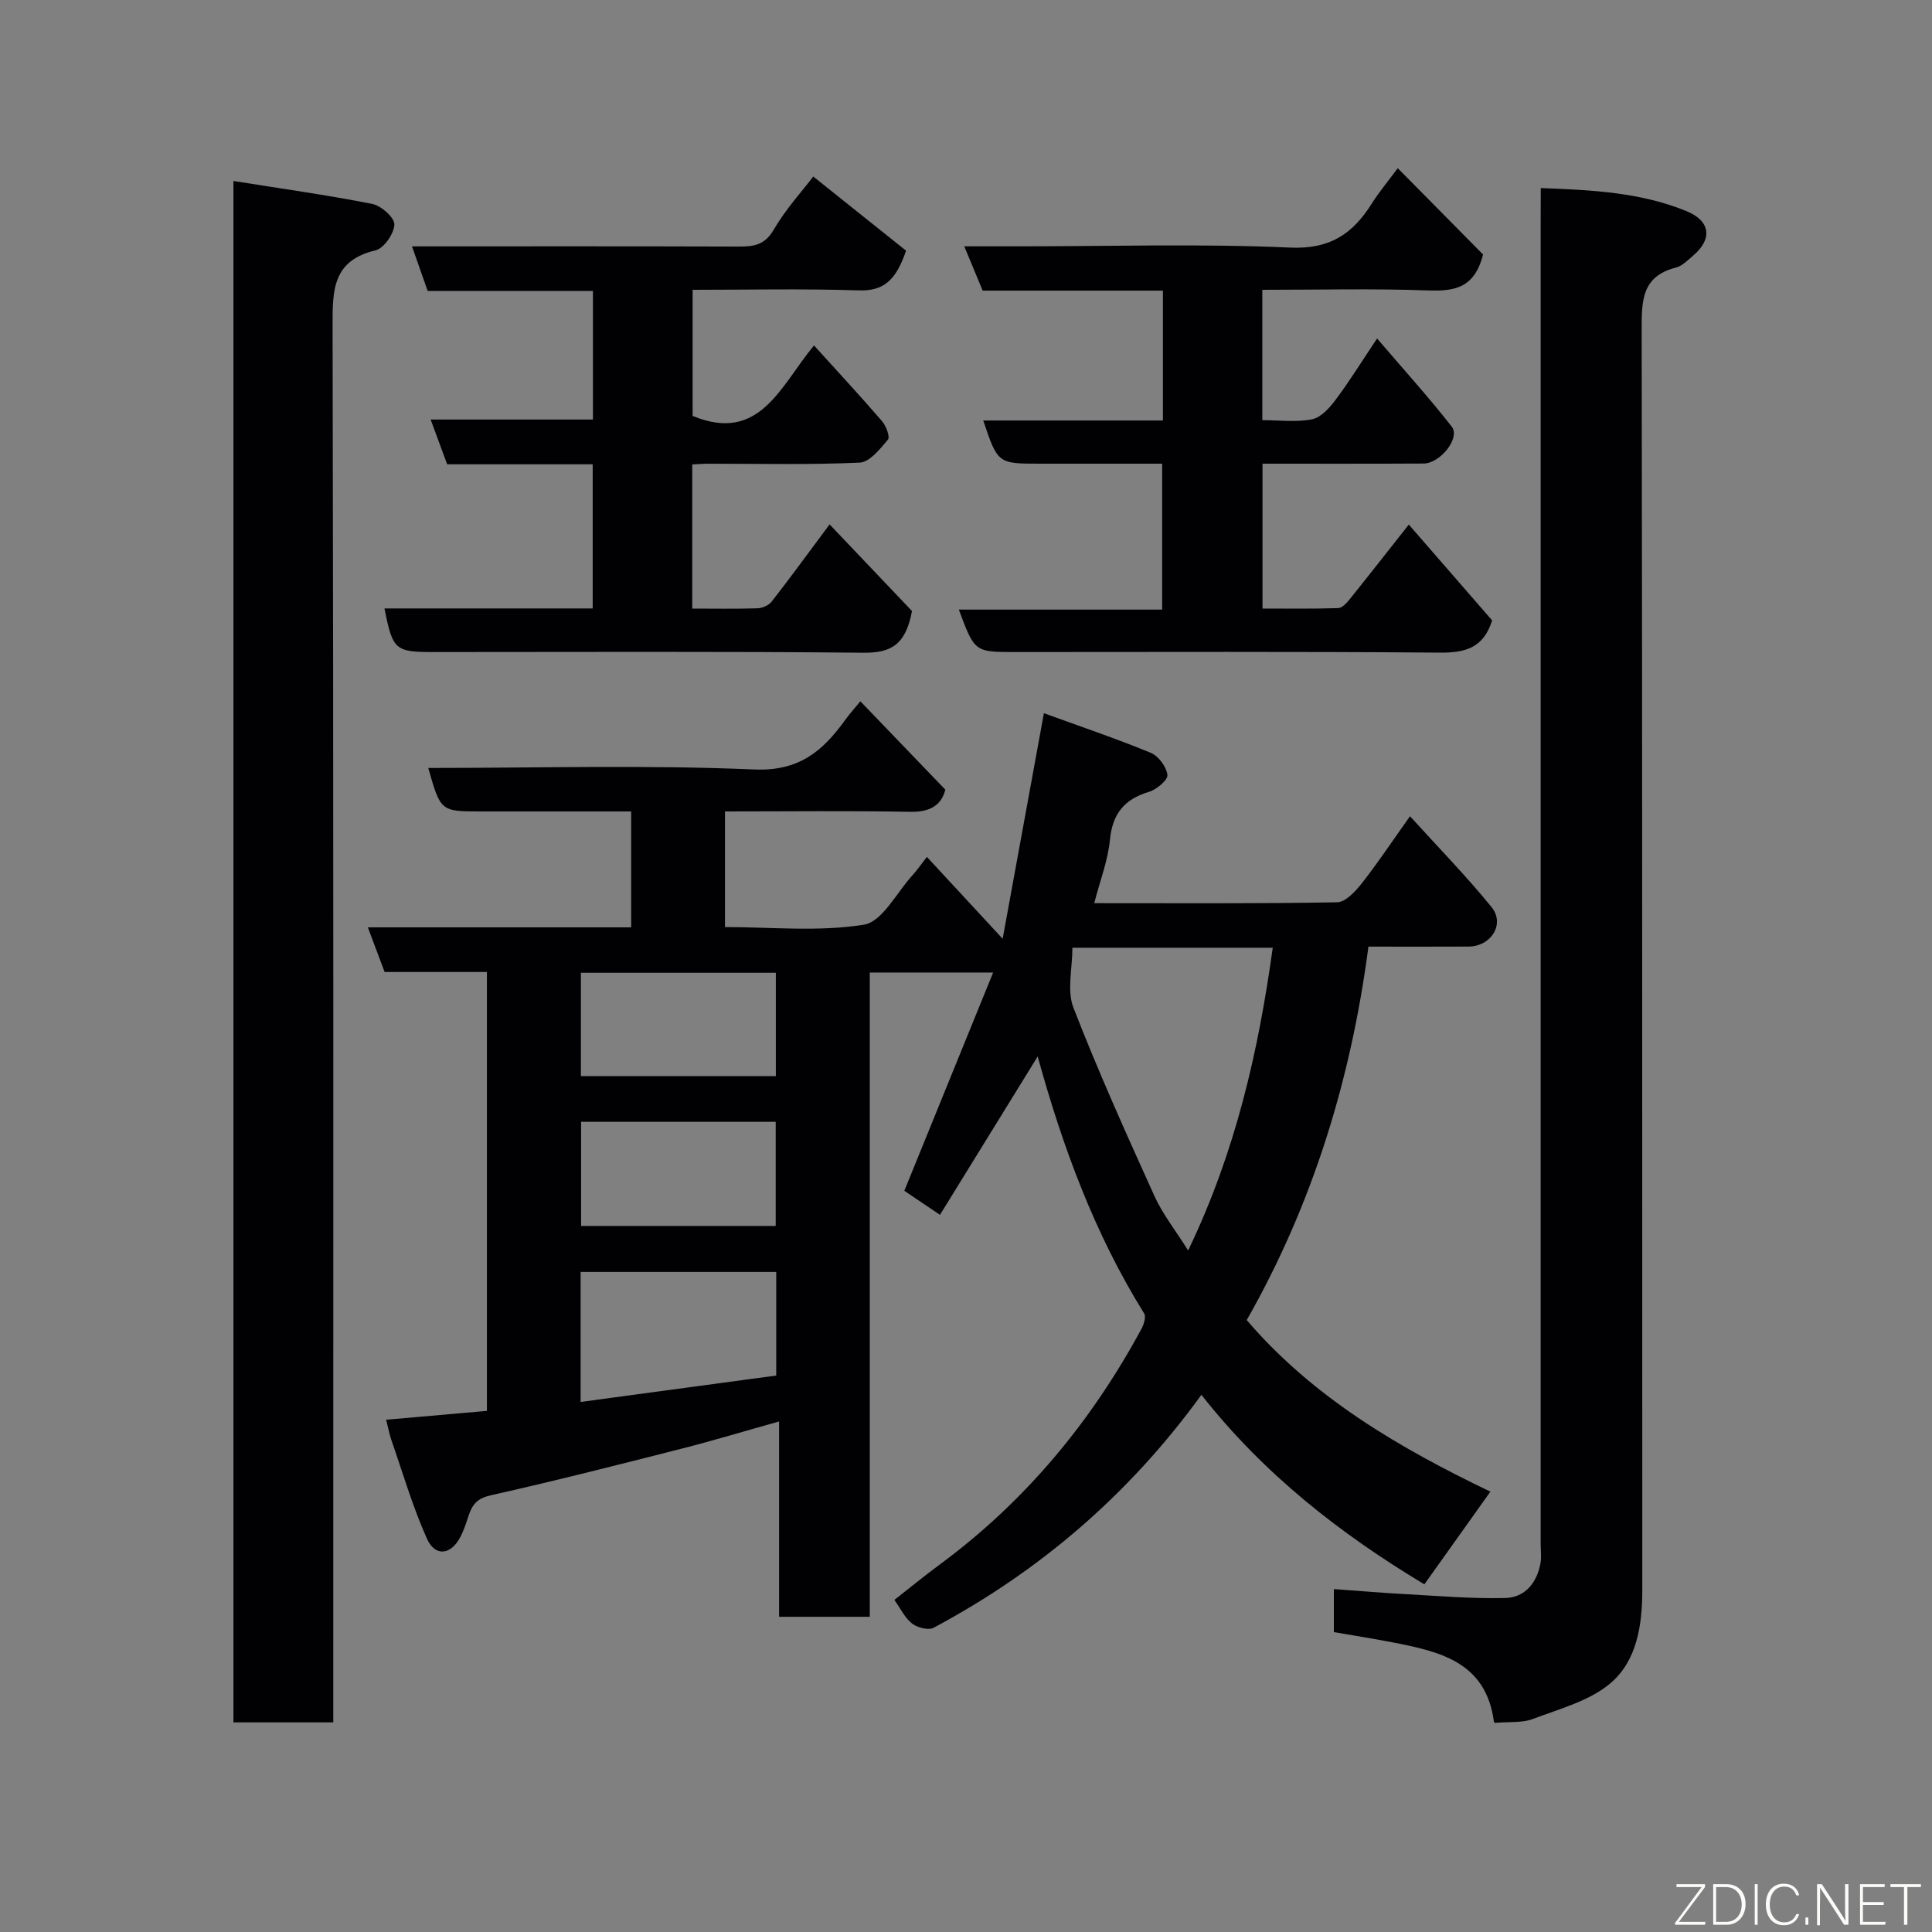 <svg enable-background="new 0 0 400 400" viewBox="0 0 400 400" xmlns="http://www.w3.org/2000/svg"><rect x="0" y="0" width="400" height="400" fill="#808080" stroke="none"/><path d="m150.1 168v23.94c9.66 0 19.41 1.01 28.75-.49 3.82-.61 6.78-6.65 10.09-10.26.96-1.05 1.76-2.24 2.96-3.78 5.13 5.54 9.9 10.69 15.69 16.95 2.94-16.08 5.64-30.85 8.54-46.7 7.46 2.72 14.9 5.23 22.14 8.21 1.59.65 3.23 2.9 3.43 4.57.12 1.04-2.24 3.03-3.81 3.5-5.12 1.53-7.57 4.54-8.09 9.95-.41 4.24-2.03 8.37-3.25 13.1 17.34 0 33.81.12 50.28-.18 1.75-.03 3.79-2.25 5.1-3.91 3.32-4.22 6.29-8.7 10-13.91 5.95 6.57 11.71 12.45 16.87 18.8 2.86 3.52-.07 8.16-4.76 8.19-6.81.04-13.62.01-20.72.01-3.61 27.51-11.56 53.36-25.2 77.32 13.96 16.29 31.96 26.63 50.45 35.52-4.6 6.45-8.96 12.57-13.67 19.19-17.23-10.35-33.17-22.7-46.16-39.24-14.96 20.64-33.46 36.49-55.45 48.23-1.07.57-3.35-.02-4.45-.87-1.49-1.15-2.37-3.08-3.67-4.9 3.11-2.43 6.26-5.01 9.54-7.43 17.62-13.03 31.23-29.48 41.61-48.67.5-.93 1-2.51.56-3.21-10.3-16.55-16.92-34.62-22.04-53.2-6.68 10.82-13.26 21.49-20.23 32.79-2.85-1.93-5.29-3.57-7.38-4.98 6.14-15.1 12.14-29.84 18.39-45.19-8.92 0-16.95 0-25.54 0v133.39c-6.48 0-12.41 0-18.78 0 0-13.2 0-26.45 0-40.44-7.18 2.01-13.74 3.99-20.37 5.68-13.08 3.33-26.17 6.66-39.34 9.61-2.7.61-3.77 1.83-4.52 4.06-.51 1.54-1 3.12-1.75 4.55-1.95 3.76-5.22 4.18-6.93.36-2.96-6.61-5-13.64-7.39-20.5-.37-1.06-.56-2.19-1.05-4.12 7-.61 13.87-1.22 20.86-1.83 0-30.58 0-60.53 0-90.87-7.08 0-14.02 0-21.18 0-1.16-3.1-2.23-5.93-3.47-9.24h54.52c0-8.07 0-15.79 0-24-10.45 0-20.74 0-31.02 0-8.44 0-8.44 0-10.99-9 22.55 0 45.06-.65 67.5.31 9.31.4 14.19-3.84 18.83-10.27.96-1.33 2.07-2.54 3.13-3.84 5.86 6.1 11.58 12.04 17.59 18.29-.79 3.15-3.08 4.68-7.3 4.59-12.62-.24-25.25-.08-38.32-.08zm113.41 28.22c-13.38 0-26.82 0-41.48 0 0 4.31-1.17 8.85.21 12.4 5.11 13.19 10.94 26.12 16.78 39.02 1.7 3.74 4.34 7.06 6.97 11.26 9.83-20.44 14.55-41.25 17.52-62.68zm-143.3 94.04c13.65-1.84 27-3.65 40.5-5.47 0-7.28 0-14.34 0-21.45-13.67 0-27.05 0-40.5 0zm40.42-67.47c0-7.47 0-14.52 0-21.39-13.74 0-27.11 0-40.36 0v21.39zm-.03 31.03c0-7.57 0-14.62 0-21.56-13.65 0-26.9 0-40.29 0v21.56z" fill="#010103"/><path d="m319 38.94c10.63.39 20.71.88 30.23 4.8 4.9 2.02 5.35 5.75 1.35 9.15-1.12.95-2.27 2.17-3.6 2.51-7.12 1.81-7.1 6.93-7.09 12.93.15 86.95.09 173.9.13 260.86 0 7.28-1.11 14.64-6.59 19.3-4.34 3.69-10.54 5.3-16.08 7.41-2.18.83-4.8.54-7.68.79.17.09-.35-.03-.37-.21-1.62-12.44-11.28-14.57-21.1-16.47-3.97-.77-7.96-1.39-12.04-2.1 0-3.04 0-5.65 0-8.91 5.01.36 9.85.78 14.69 1.04 6.93.38 13.87.98 20.79.81 4.08-.1 6.56-3.13 7.3-7.2.23-1.29.04-2.66.04-3.99 0-91.45 0-182.9 0-274.35.02-1.94.02-3.89.02-6.37z" fill="#010103"/><path d="m48.33 37.47c9.82 1.57 19.33 2.89 28.74 4.75 1.84.36 4.62 2.83 4.58 4.25-.05 1.89-2.16 4.94-3.9 5.36-8.88 2.12-8.91 8.18-8.89 15.61.21 94.27.14 188.53.14 282.8v6.36c-6.89 0-13.61 0-20.67 0 0-105.91 0-211.91 0-319.13z" fill="#010103"/><path d="m240.77 87.06c0-9.35 0-17.94 0-26.89-12.49 0-24.76 0-37.32 0-1.24-2.98-2.39-5.76-3.81-9.17h11.53c18.66 0 37.34-.57 55.96.26 8.23.37 12.92-2.84 16.86-9.08 1.56-2.47 3.45-4.73 5.4-7.36 6.2 6.27 12.17 12.31 17.66 17.87-1.78 7.05-6.01 7.63-11.44 7.44-11.29-.41-22.61-.13-34.26-.13v26.99c3.47 0 7.01.48 10.32-.19 1.85-.37 3.64-2.4 4.9-4.09 2.82-3.76 5.3-7.79 8.54-12.63 5.4 6.32 10.67 12.12 15.47 18.27 1.81 2.32-2.39 7.6-5.84 7.62-10.98.06-21.97.03-33.35.03v29.99c5.16 0 10.42.08 15.68-.09.83-.03 1.77-1.09 2.4-1.87 3.98-4.95 7.89-9.95 12.21-15.42 5.99 6.89 11.71 13.47 17.25 19.84-1.77 5.64-5.49 6.71-10.73 6.67-29.32-.24-58.64-.12-87.96-.12-8.46 0-8.46 0-11.72-8.79h42.09c0-10.13 0-19.84 0-30.21-8.36 0-16.79 0-25.22 0-8.81 0-8.81 0-11.82-8.94z" fill="#010103"/><path d="m168.53 71.52c5.04 5.57 9.65 10.53 14.08 15.67.85.98 1.7 3.27 1.22 3.84-1.62 1.93-3.78 4.65-5.83 4.75-10.47.48-20.98.22-31.47.23-.97 0-1.95.09-3.21.15v29.84c4.62 0 9.07.08 13.52-.06 1.01-.03 2.32-.61 2.92-1.38 3.62-4.63 7.08-9.38 12-15.99 6.06 6.37 11.89 12.51 17.06 17.94-1.33 7.17-4.53 8.68-10.08 8.63-29.65-.29-59.3-.14-88.96-.14-7.99 0-8.47-.41-10.18-9.03h43.11c0-10.07 0-19.78 0-29.84-10.14 0-20.08 0-30.13 0-1.15-3.11-2.19-5.95-3.42-9.27h33.6c0-8.94 0-17.54 0-26.63-11.4 0-22.81 0-34.22 0-1.15-3.26-2.14-6.09-3.24-9.22 22.87 0 45.19-.04 67.51.04 3.12.01 5.46-.22 7.35-3.45 2.53-4.34 6-8.13 8.22-11.05 6.53 5.22 13.21 10.55 19.21 15.35-2.14 6.31-4.78 8.39-9.82 8.22-11.32-.37-22.65-.12-34.37-.12v26.11c13.92 5.76 18.17-6.21 25.13-14.59z" fill="#010103"/><g fill="#fbfcfa"><path d="m346.9 398 5.4-7.3h-5.2v-.6h5.9v.6l-5.4 7.2h5.5l-.1.6h-6.2v-.5z"/><path d="m354.7 390.1h2.8c2.3 0 3.9 1.6 3.9 4.1s-1.6 4.3-3.9 4.3h-2.8zm.6 7.8h2c2.2 0 3.3-1.6 3.3-3.6 0-1.8-1-3.6-3.3-3.6h-2z"/><path d="m363.9 390.1v8.4h-.6v-8.4h1.6z"/><path d="m372.5 396.3c-.4 1.3-1.4 2.3-3.2 2.3-2.4 0-3.7-1.9-3.7-4.3 0-2.3 1.2-4.3 3.7-4.3 1.8 0 2.9 1 3.2 2.4h-.6c-.4-1.1-1.1-1.8-2.5-1.8-2.1 0-3 1.9-3 3.7s.9 3.7 3 3.7c1.4 0 2.1-.7 2.5-1.7z"/><path d="m373.8 398.5v-1.5h.6v1.5z"/><path d="m376.2 398.5v-8.4h1c1.3 2 4.4 6.7 4.9 7.6-.1-1.2-.1-2.4-.1-3.8v-3.8h.7v8.4h-.9c-1.2-1.9-4.4-6.8-5-7.7.1 1.1 0 2.3 0 3.9v3.9h-.6z"/><path d="m390 394.4h-4.3v3.5h4.7l-.1.6h-5.2v-8.4h5.1v.6h-4.5v3.1h4.3z"/><path d="m394.2 390.7h-2.8v-.6h6.3v.6h-2.8v7.8h-.7z"/></g></svg>